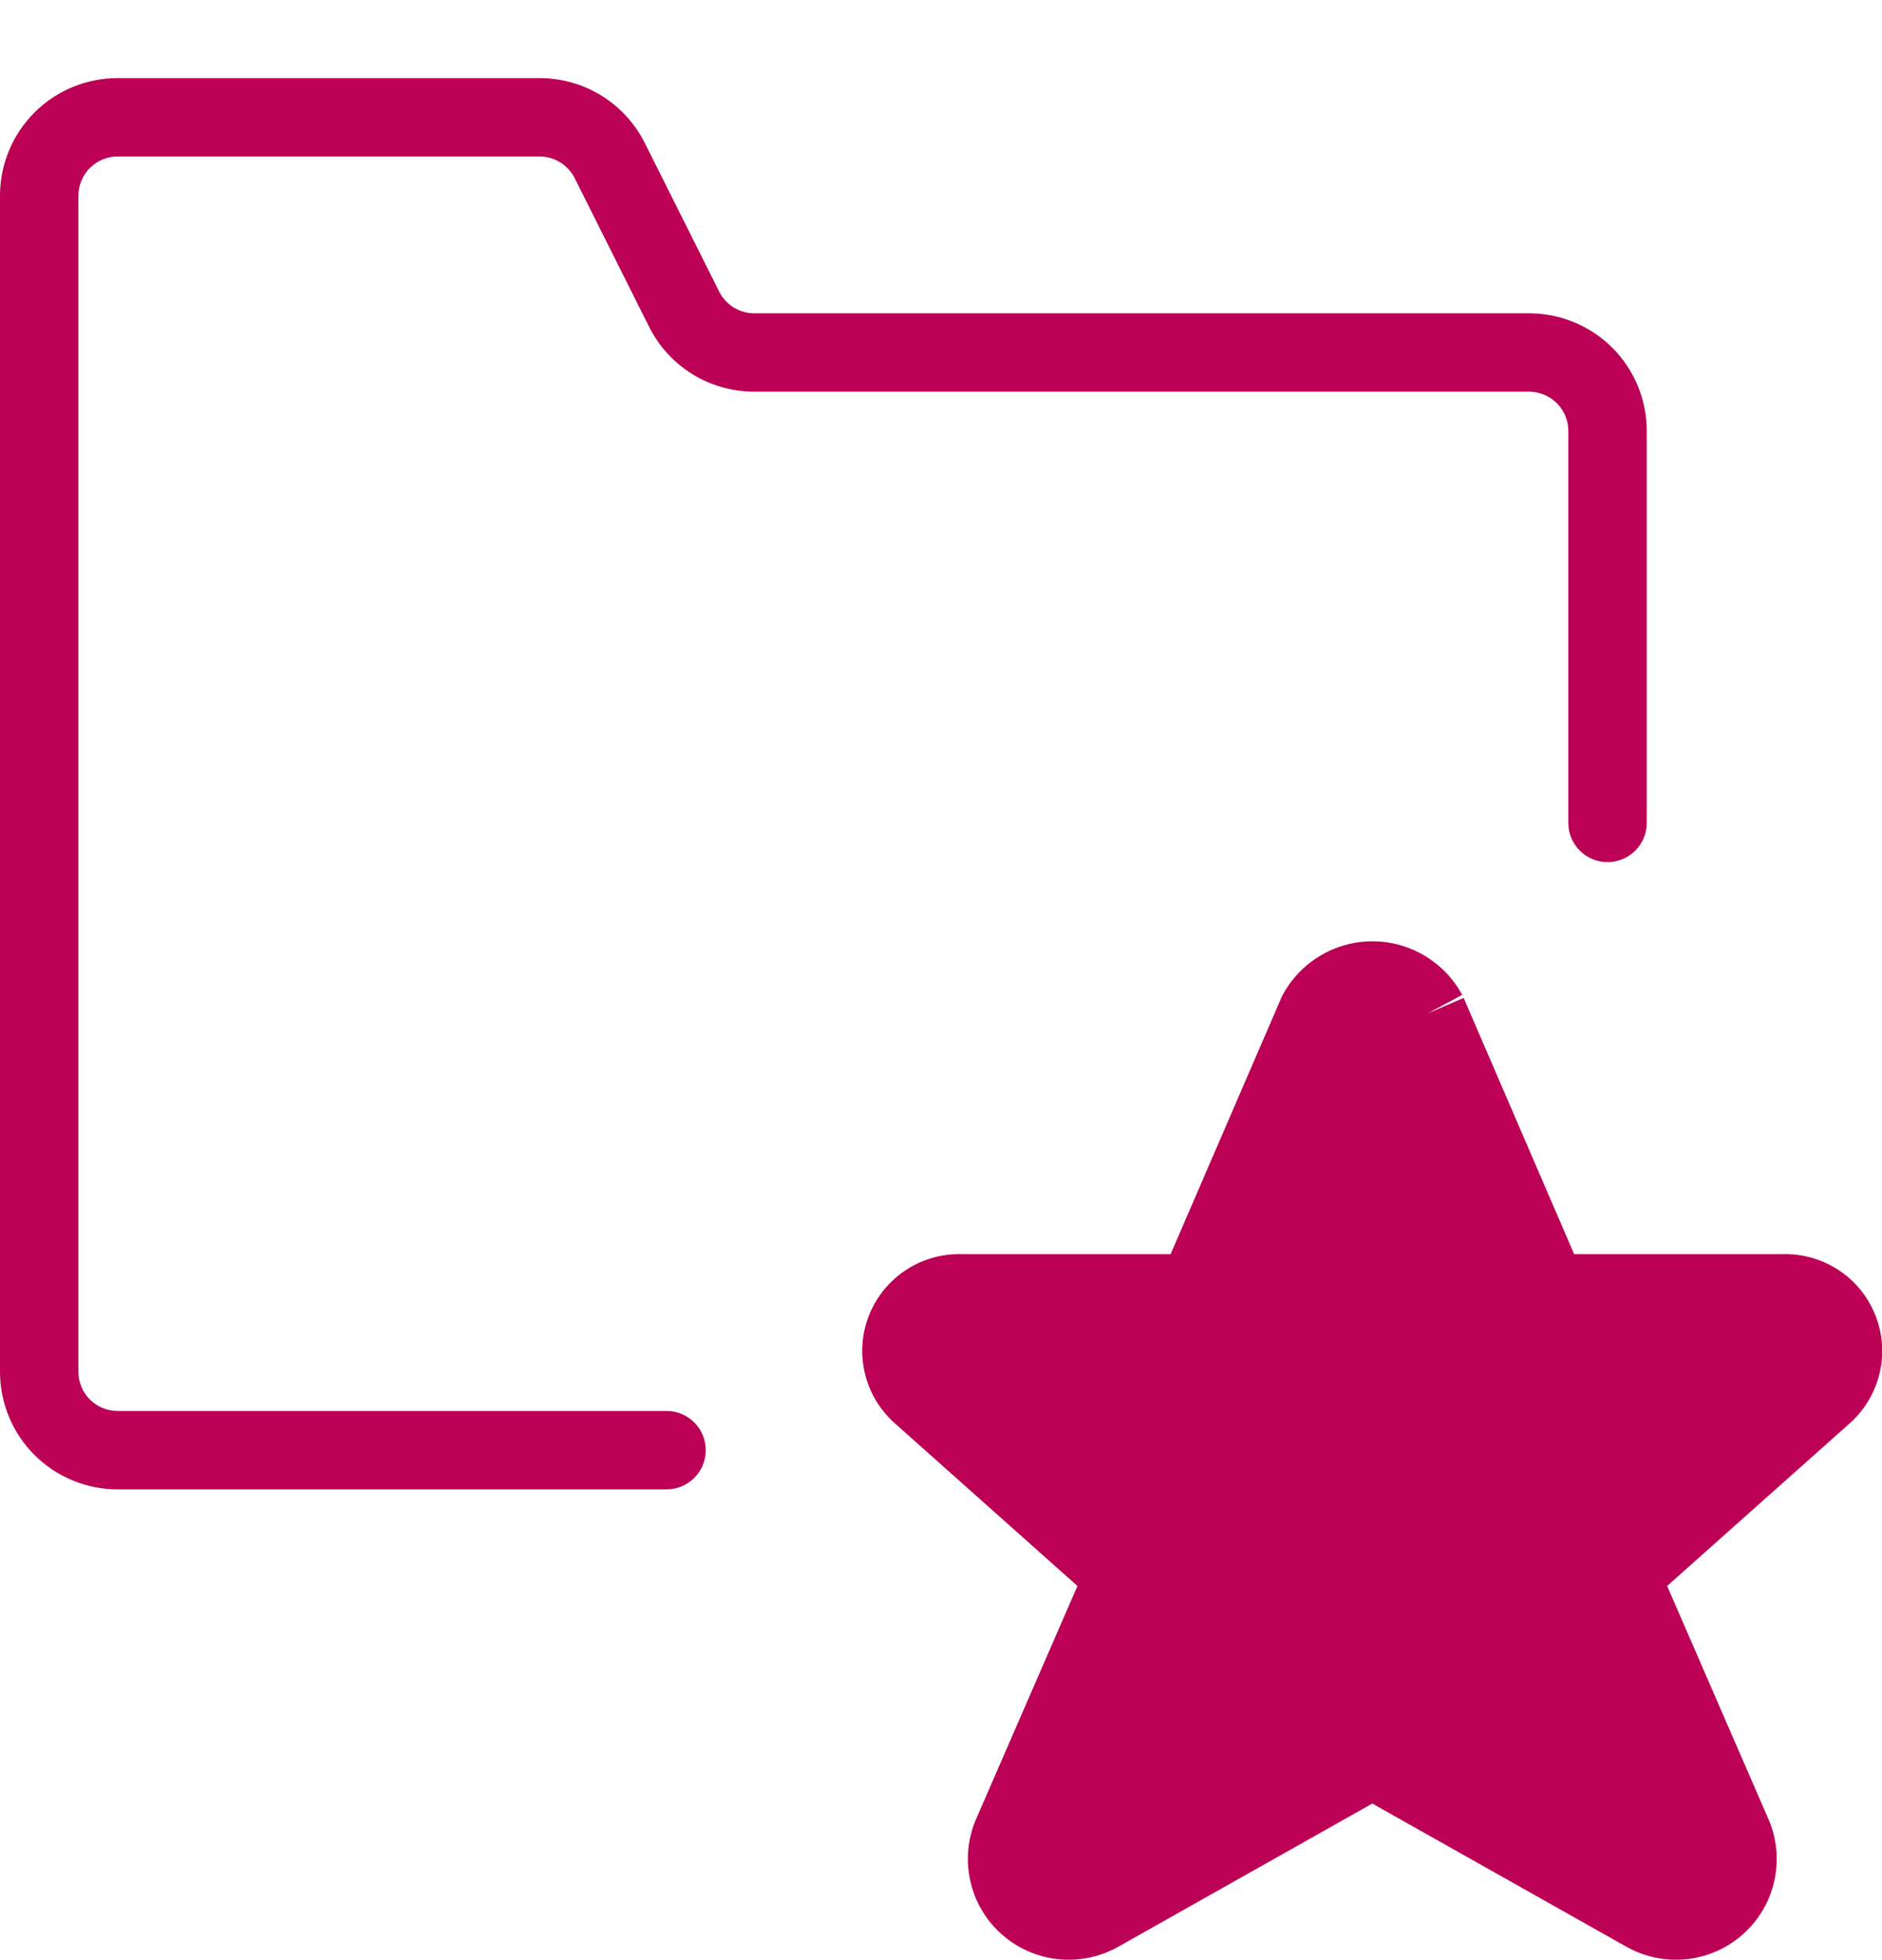 <svg width="24" height="25" viewBox="0 0 24 25" fill="none" xmlns="http://www.w3.org/2000/svg">
<path fill-rule="evenodd" clip-rule="evenodd" d="M0.439 1.435C0.721 1.154 1.102 0.996 1.5 0.996H6.882C7.16 0.996 7.434 1.074 7.671 1.22C7.907 1.367 8.099 1.576 8.223 1.825L9.171 3.719C9.213 3.802 9.277 3.872 9.355 3.921C9.434 3.97 9.525 3.996 9.618 3.996H19.5C19.898 3.996 20.279 4.154 20.561 4.435C20.842 4.717 21 5.098 21 5.496V10.496C21 10.772 20.776 10.996 20.5 10.996C20.224 10.996 20 10.772 20 10.496V5.496C20 5.363 19.947 5.236 19.854 5.143C19.76 5.049 19.633 4.996 19.5 4.996H9.618C9.34 4.996 9.066 4.918 8.829 4.772C8.593 4.625 8.401 4.416 8.277 4.167L7.329 2.273C7.287 2.19 7.223 2.12 7.144 2.071C7.066 2.022 6.975 1.996 6.882 1.996H1.5C1.367 1.996 1.24 2.049 1.146 2.143C1.053 2.236 1 2.363 1 2.496V17.496C1 17.629 1.053 17.756 1.146 17.85C1.24 17.943 1.367 17.996 1.5 17.996H8.5C8.776 17.996 9 18.22 9 18.496C9 18.772 8.776 18.996 8.5 18.996H1.5C1.102 18.996 0.721 18.838 0.439 18.557C0.158 18.275 0 17.894 0 17.496V2.496C0 2.098 0.158 1.717 0.439 1.435Z" fill="#BC0055"/>
<path d="M18.646 12.689L18.206 12.926L18.665 12.728L20.074 15.996H22.732C22.982 15.989 23.229 16.058 23.439 16.194C23.653 16.332 23.818 16.533 23.913 16.769C24.008 17.005 24.028 17.264 23.97 17.512C23.912 17.759 23.779 17.983 23.59 18.152L21.26 20.228L22.558 23.216C22.662 23.464 22.685 23.738 22.624 24C22.564 24.262 22.423 24.498 22.221 24.675C22.019 24.853 21.767 24.962 21.499 24.989C21.233 25.015 20.965 24.958 20.733 24.825L17.5 23.003L14.268 24.825C14.035 24.958 13.767 25.015 13.501 24.989C13.233 24.962 12.981 24.853 12.779 24.675C12.577 24.498 12.436 24.262 12.376 24C12.315 23.738 12.338 23.464 12.441 23.216L12.444 23.209L13.74 20.228L11.411 18.153C11.221 17.984 11.087 17.761 11.029 17.514C10.97 17.266 10.989 17.007 11.084 16.771C11.179 16.535 11.344 16.334 11.557 16.195C11.768 16.058 12.014 15.989 12.265 15.996H14.928L16.339 12.728C16.345 12.715 16.351 12.701 16.358 12.689C16.469 12.482 16.634 12.31 16.836 12.19C17.037 12.069 17.267 12.006 17.502 12.006C17.736 12.006 17.967 12.069 18.168 12.19C18.369 12.31 18.535 12.482 18.646 12.689Z" fill="#BC0055"/>
</svg>
